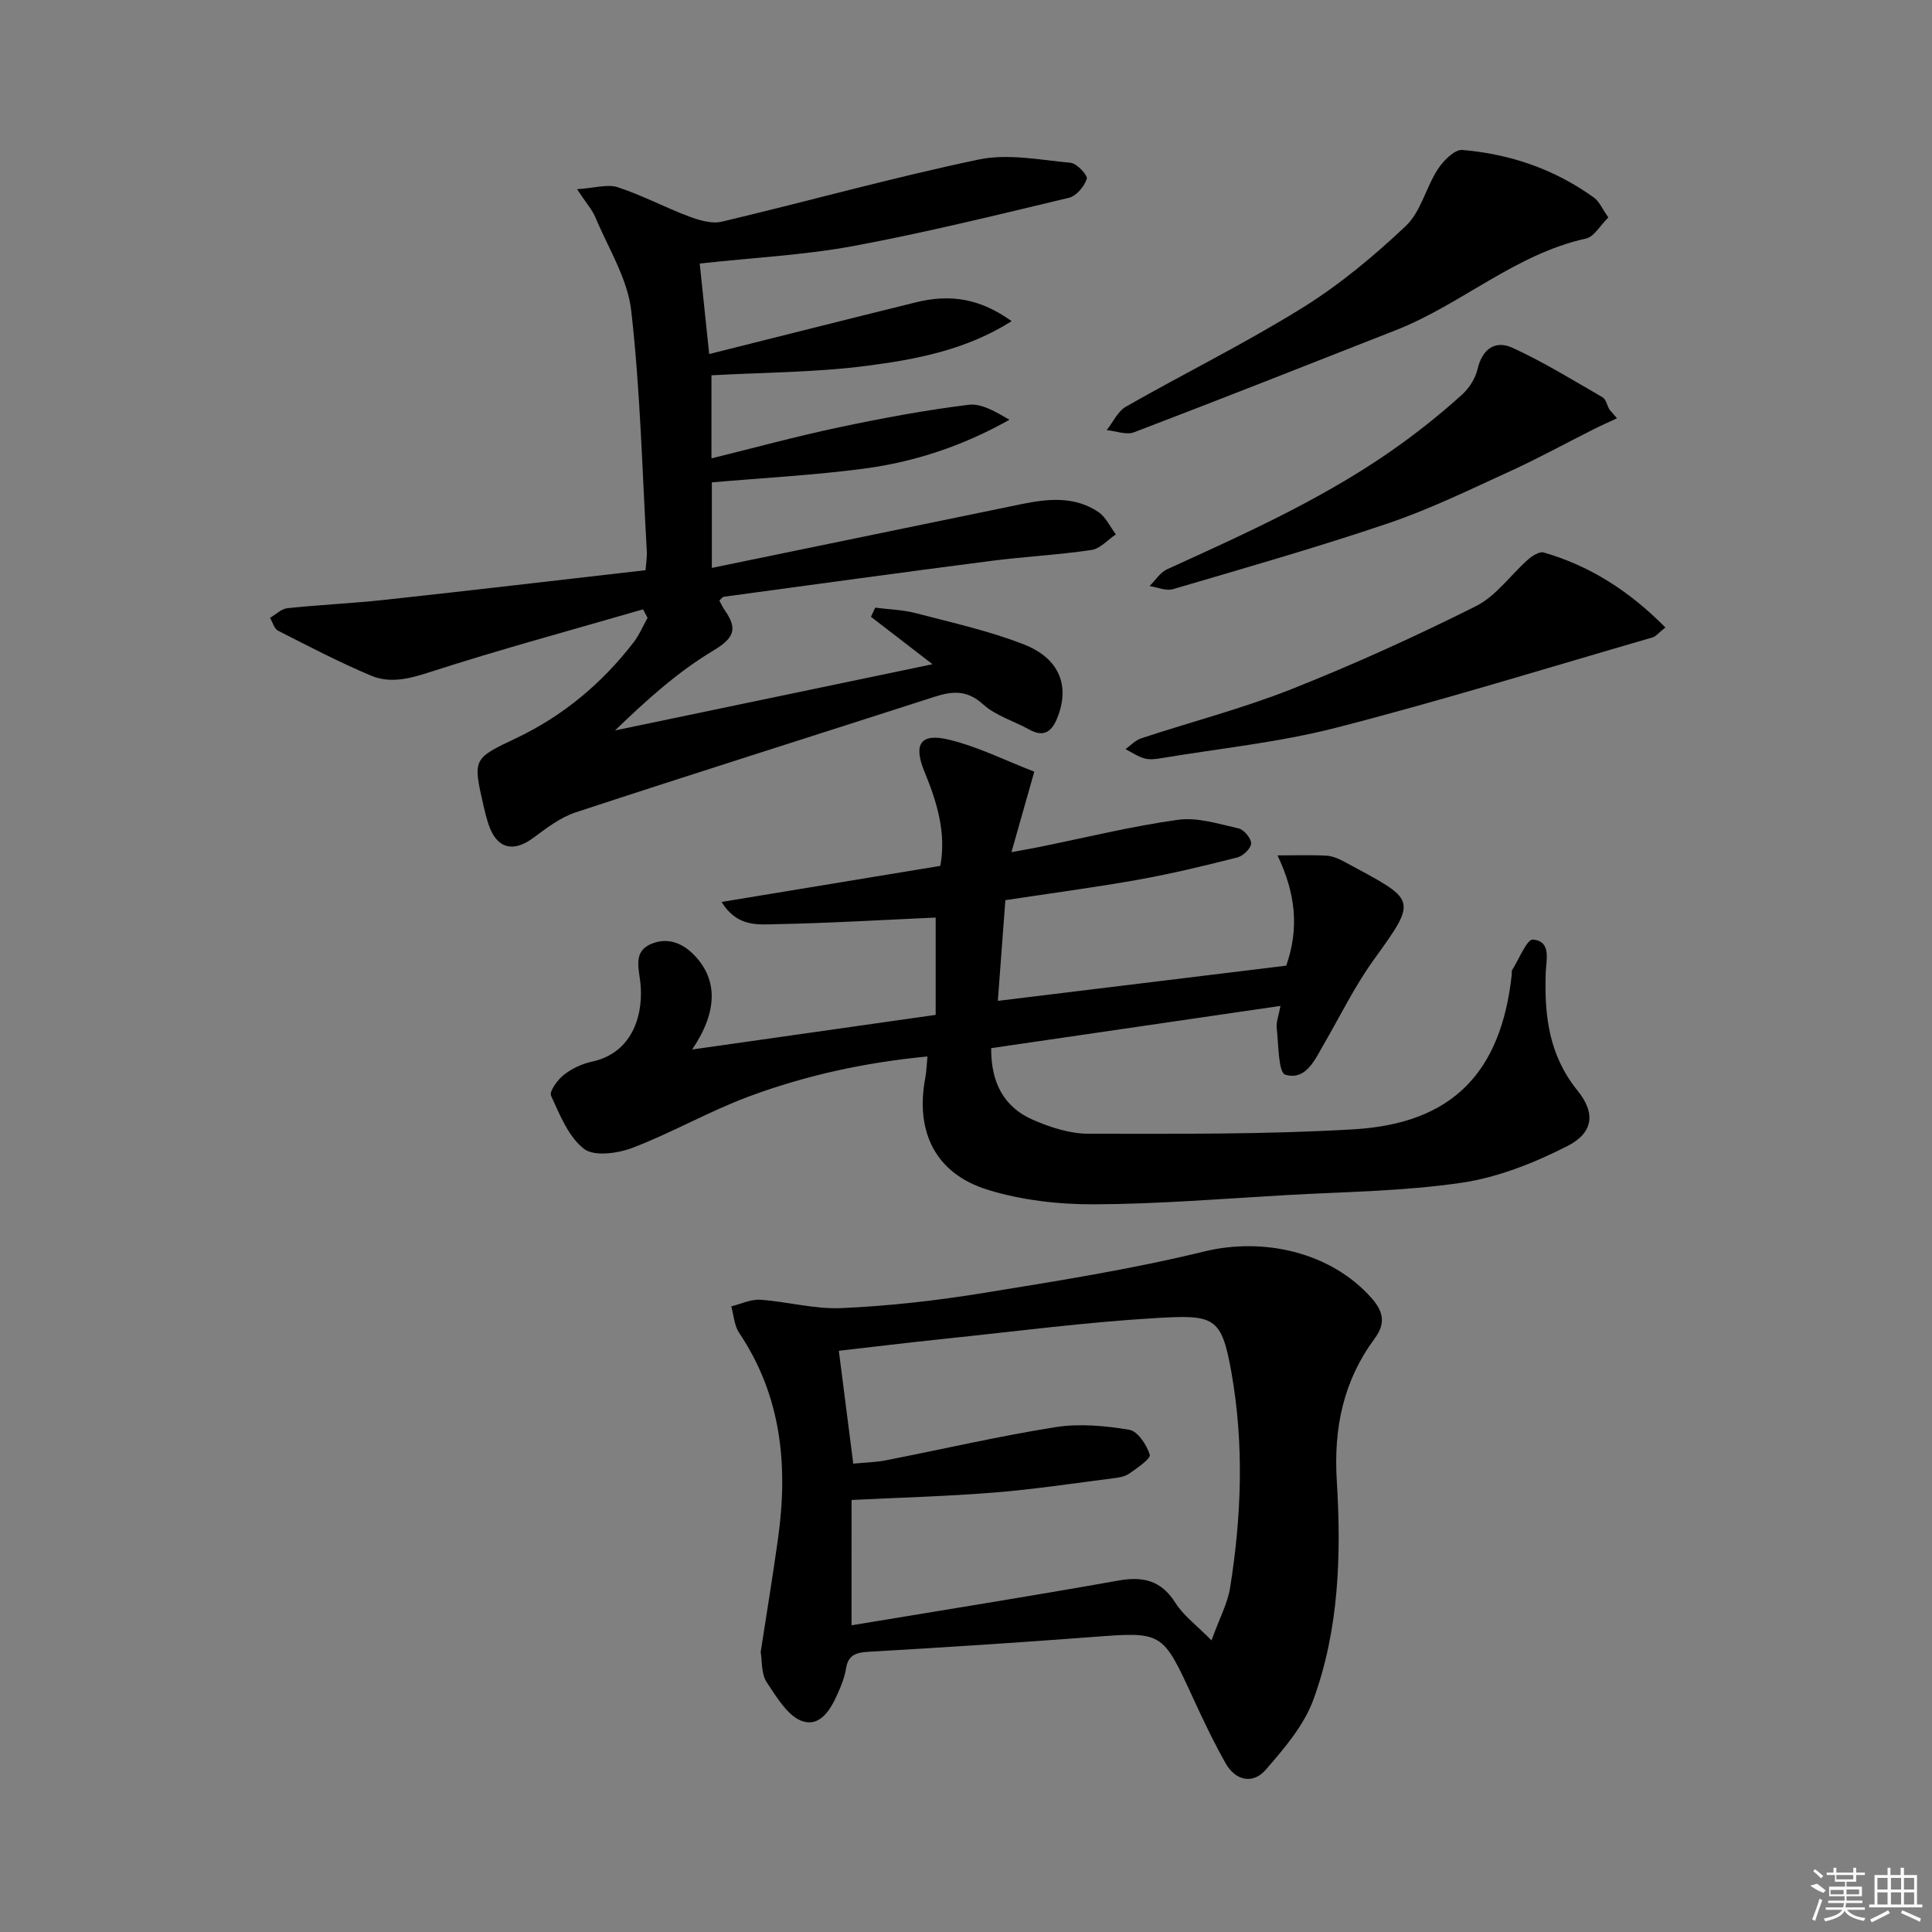 <svg enable-background="new 0 0 400 400" viewBox="0 0 400 400" xmlns="http://www.w3.org/2000/svg"><rect x="0" y="0" width="400" height="400" fill="#808080" stroke="none"/><path d="m133.13 126.16c-14.77 4.29-29.62 8.3-44.25 13.03-4.19 1.36-8.13 2.34-12.04.7-6.57-2.76-12.91-6.07-19.27-9.31-.8-.41-1.12-1.75-1.66-2.66 1.19-.69 2.34-1.87 3.59-2 6.77-.71 13.59-1.01 20.35-1.75 17.83-1.94 35.64-4.04 53.81-6.12.1-1.46.32-2.73.25-3.98-.95-16.59-1.34-33.25-3.22-49.74-.75-6.62-4.73-12.9-7.39-19.27-.67-1.61-1.91-2.98-3.83-5.89 3.69-.24 6.32-1.1 8.44-.4 5.03 1.64 9.76 4.18 14.72 6.04 2.14.8 4.74 1.58 6.83 1.08 17.75-4.2 35.33-9.13 53.17-12.86 6.05-1.27 12.71.08 19.05.68 1.28.12 3.56 2.6 3.33 3.31-.52 1.58-2.15 3.56-3.67 3.92-14.84 3.55-29.68 7.21-44.68 10-10.09 1.87-20.44 2.38-31.79 3.62.62 5.92 1.26 12.02 1.96 18.74 14.79-3.71 28.75-7.24 42.73-10.69 7.42-1.84 13.47-.7 19.89 3.88-9.39 5.96-19.78 7.93-30.09 9.26-10.49 1.36-21.16 1.35-32.06 1.95v17.2c8.86-2.18 17.56-4.56 26.37-6.42 8.89-1.88 17.85-3.56 26.86-4.67 2.71-.34 5.69 1.5 8.47 3.09-9.59 5.4-19.57 8.72-30.01 10.11-10.34 1.37-20.79 1.92-31.61 2.86v17.71c21.62-4.45 42.87-8.84 64.12-13.21 5.47-1.12 10.99-1.68 15.91 1.64 1.54 1.04 2.43 3.06 3.62 4.63-1.68 1.12-3.25 2.96-5.05 3.23-6.9 1.02-13.89 1.37-20.81 2.26-18.44 2.38-36.87 4.92-55.3 7.42-.27.04-.49.39-.94.78.36.65.68 1.38 1.12 2.01 2.66 3.79 2.05 5.71-2.35 8.35-7.36 4.4-13.85 10.24-20.36 16.54 21.38-4.46 42.75-8.92 65.73-13.71-4.99-3.84-8.87-6.83-12.75-9.82.3-.63.59-1.26.89-1.89 2.81.36 5.69.43 8.41 1.14 7.52 1.97 15.18 3.66 22.39 6.48 7.43 2.91 9.54 8.69 6.87 15.26-1.12 2.75-2.75 4.04-5.75 2.37-3.2-1.78-6.97-2.86-9.6-5.24-3.3-2.99-6.31-2.76-10.01-1.57-24.78 7.99-49.61 15.81-74.34 23.94-3.2 1.05-6.09 3.31-8.87 5.35-4.12 3.03-7.52 2.1-9.15-2.84-.42-1.26-.76-2.55-1.05-3.85-2.25-9.88-2.19-9.76 6.92-14.1 9.62-4.59 17.61-11.29 24.12-19.72 1.19-1.54 1.96-3.4 2.92-5.11-.33-.61-.64-1.18-.94-1.76z"/><path d="m214.14 159.77c-1.68 5.93-3.08 10.84-4.73 16.66 2.36-.44 4.04-.73 5.72-1.06 9.58-1.94 19.1-4.3 28.76-5.64 4.03-.56 8.4.85 12.53 1.78 1.12.25 2.63 2.05 2.61 3.12-.02 1.01-1.65 2.59-2.84 2.89-6.73 1.71-13.5 3.35-20.34 4.58-8.98 1.61-18.04 2.8-27.7 4.27-.5 6.72-1.01 13.41-1.56 20.85 20.21-2.47 39.91-4.87 59.71-7.29 2.68-7.65 2-14.86-1.81-22.83 3.85 0 7.03-.12 10.18.06 1.27.08 2.59.67 3.75 1.3 14.88 8.06 15.27 7.39 5.9 20.4-3.86 5.37-6.8 11.41-10.13 17.15-1.92 3.3-3.77 7.78-8.09 6.49-1.44-.43-1.38-6.26-1.77-9.65-.14-1.24.41-2.55.78-4.59-20.24 2.96-39.98 5.84-59.9 8.75-.05 7.15 2.64 12.23 8.68 14.85 3.59 1.56 7.65 2.87 11.5 2.87 18.3.01 36.65.16 54.91-.92 20.39-1.21 30.47-11.72 32.69-32 .04-.33-.07-.74.09-.98 1.42-2.24 3.05-6.41 4.3-6.3 3.86.33 2.74 4.2 2.65 6.83-.31 8.83.63 17.08 6.57 24.42 3.85 4.76 3.26 8.8-2.2 11.56-6.83 3.46-14.32 6.44-21.82 7.54-11.95 1.76-24.15 1.86-36.25 2.55-13.27.76-26.55 1.86-39.83 1.91-7.35.03-15.01-.85-22-3.01-10.82-3.34-15.04-11.99-12.93-23.16.24-1.28.27-2.6.45-4.44-12.87 1.23-25.12 3.89-36.9 8.26-8.22 3.05-15.91 7.49-24.1 10.63-3.07 1.18-7.98 1.87-10.09.25-3.23-2.48-5.03-7.06-6.84-11.01-.41-.89 1.34-3.29 2.63-4.31 1.64-1.3 3.75-2.29 5.81-2.74 8.91-1.91 10.78-10.5 10.02-16.62-.39-3.1-1.29-6.23 2.22-7.74 3.36-1.44 6.5-.29 9.04 2.38 4.78 5.02 4.83 11.57-.51 19.46 17.29-2.46 33.83-4.81 50.42-7.17 0-7.11 0-13.72 0-20.15-11.16.5-22.06 1.16-32.98 1.37-3.74.07-8.1.67-11.35-4.6 15.42-2.54 30.19-4.98 45.29-7.47 1.27-6.77-.68-13.2-3.28-19.5-2.34-5.67-.86-8.08 5.1-6.62 5.97 1.44 11.64 4.3 17.64 6.62z"/><path d="m157.49 342.04c1.26-8.17 2.53-15.85 3.6-23.56 2.1-15.07.71-29.47-8.06-42.53-1.01-1.51-1.11-3.64-1.63-5.48 2-.49 4.04-1.5 6-1.37 5.62.38 11.25 1.98 16.82 1.73 9.59-.43 19.2-1.49 28.68-3.02 15.53-2.52 31.13-4.97 46.4-8.7 12.37-3.02 26.3.17 34.67 9.65 2.56 2.89 2.87 5.34.65 8.35-6.49 8.81-8.53 18.49-7.85 29.53.94 15.24.47 30.71-4.85 45.26-1.95 5.35-6.04 10.1-9.86 14.51-2.63 3.04-6.25 2.29-8.29-1.31-2.53-4.46-4.73-9.13-6.88-13.8-6.26-13.58-6.21-13.48-20.96-12.36-15.4 1.17-30.82 2.16-46.24 3.05-2.55.15-4.09.75-4.52 3.4-.21 1.3-.62 2.59-1.12 3.81-1.49 3.61-3.57 8.25-7.59 7.25-3.09-.76-5.62-4.98-7.7-8.12-1.18-1.75-.95-4.45-1.27-6.29zm18.81-5.54c18.89-3.14 37.07-6.02 55.18-9.25 5.2-.93 8.94-.06 11.9 4.64 1.63 2.59 4.29 4.53 7.45 7.73 1.7-4.69 3.33-7.67 3.84-10.84 2.38-14.85 2.92-29.78.28-44.65-2.05-11.52-3.49-11.96-15.64-11.24-14.58.86-29.09 2.77-43.63 4.28-7.39.77-14.76 1.67-22.01 2.49 1.01 7.89 1.97 15.39 2.99 23.37 2.24-.22 4.54-.26 6.76-.69 11.71-2.29 23.36-5 35.14-6.87 4.96-.78 10.26-.28 15.25.55 1.74.29 3.61 3.13 4.24 5.17.25.8-2.61 2.75-4.25 3.9-.9.63-2.18.83-3.31.97-8.23 1.05-16.45 2.3-24.72 2.96-9.73.78-19.5 1.04-29.46 1.53-.01 8.21-.01 16.13-.01 25.95z"/><path d="m332.99 45.02c-1.7 1.67-2.95 4-4.63 4.37-14.65 3.22-25.78 13.63-39.35 18.96-18.06 7.09-36.09 14.23-54.22 21.15-1.6.61-3.76-.27-5.66-.45 1.32-1.66 2.3-3.9 4-4.87 12.11-6.9 24.66-13.09 36.48-20.43 7.71-4.78 14.83-10.72 21.44-16.96 3.12-2.94 4.18-7.97 6.63-11.75 1.14-1.76 3.48-4.13 5.09-3.99 9.9.83 19.13 4 27.25 9.87 1.1.79 1.69 2.28 2.97 4.1z"/><path d="m344.8 129.91c-1.41 1.11-1.96 1.85-2.67 2.06-21.79 6.32-43.48 13.03-65.44 18.68-11.84 3.05-24.15 4.3-36.25 6.32-1.14.19-2.4.36-3.47.06-1.39-.39-2.64-1.26-3.95-1.93 1.07-.76 2.03-1.83 3.22-2.23 10.4-3.43 21.05-6.19 31.2-10.21 12.96-5.14 25.69-10.93 38.15-17.17 4.16-2.08 7.15-6.45 10.78-9.65.87-.77 2.37-1.71 3.26-1.45 9.58 2.78 17.69 7.96 25.17 15.52z"/><path d="m334.78 86.6c-1.64.77-3.29 1.5-4.91 2.31-5.73 2.88-11.36 5.98-17.19 8.64-8.3 3.79-16.55 7.83-25.17 10.76-14.74 5-29.72 9.27-44.66 13.67-1.43.42-3.22-.4-4.84-.64 1.19-1.18 2.18-2.82 3.61-3.47 16.93-7.72 33.92-15.32 49.04-26.38 4.15-3.04 8.18-6.3 12-9.75 1.49-1.34 2.79-3.36 3.24-5.28.97-4.2 3.65-6.08 7.2-4.47 6.45 2.94 12.52 6.7 18.67 10.25.72.41.96 1.65 1.42 2.51.52.62 1.06 1.23 1.59 1.85z"/><g fill="#fafafa"><path d="m374.8 390.4 1.4-.4c.7.5 1.3 1 1.8 1.4l-.5.5c-1.5-.6-2.1-1.1-2.7-1.5zm1 7.3-.6-.3c.5-1.4 1.1-2.8 1.5-4.3.2.1.4.2.6.3-.5 1.3-1 2.8-1.5 4.3zm-.4-10.3.4-.4c.4.3 1 .8 1.7 1.4l-.5.5c-.4-.5-1-1-1.6-1.5zm2.5.3h1.7v-1h.6v1h3.5v-1h.6v1h1.8v.5h-1.8v1.4h-2v1h3.2v2h-3.2v.9h3.3v.5h-3.4c0 .3-.1.6-.1.9h4v.5h-3.7c.7.9 1.9 1.5 3.8 1.7-.1.2-.2.4-.3.6-2.1-.4-3.5-1.1-4-2.1-.4 1-1.8 1.7-4 2.2-.1-.2-.2-.4-.3-.6 2.1-.4 3.4-1 3.8-1.8h-3.4v-.5h3.6c.1-.3.1-.6.2-.9h-3.3v-.5h3.4c0-.3 0-.6 0-.9h-3.2v-2h3.3v-1h-2.1v-1.4h-1.7v-.5zm1.1 3.5v1h2.7c0-.3 0-.4 0-.4 0-.1 0-.2 0-.2 0-.1 0-.2 0-.3h-2.7zm1.2-3v.9h3.5v-.9zm4.7 3h-2.6v.6.4h2.6z"/><path d="m393.6 386.7h.6v1.5h2.7v6.1h1.1v.6h-11v-.6h1.1v-6.1h2.7v-1.5h.6v1.5h2.1v-1.5zm-2.7 8.8.4.6c-1.2.6-2.5 1.3-3.8 1.9-.1-.2-.2-.4-.3-.6 1.2-.6 2.5-1.2 3.7-1.9zm-2.2-6.7v2.4h2.1v-2.4zm0 3v2.5h2.1v-2.5zm2.8-3v2.4h2.1v-2.4zm0 3v2.5h2.1v-2.5zm6 6.1c-1.4-.7-2.7-1.3-3.9-1.8l.2-.6c1.5.6 2.7 1.2 3.9 1.7zm-1.2-9.1h-2.1v2.4h2.1zm-2.1 3v2.5h2.1v-2.5z"/></g></svg>